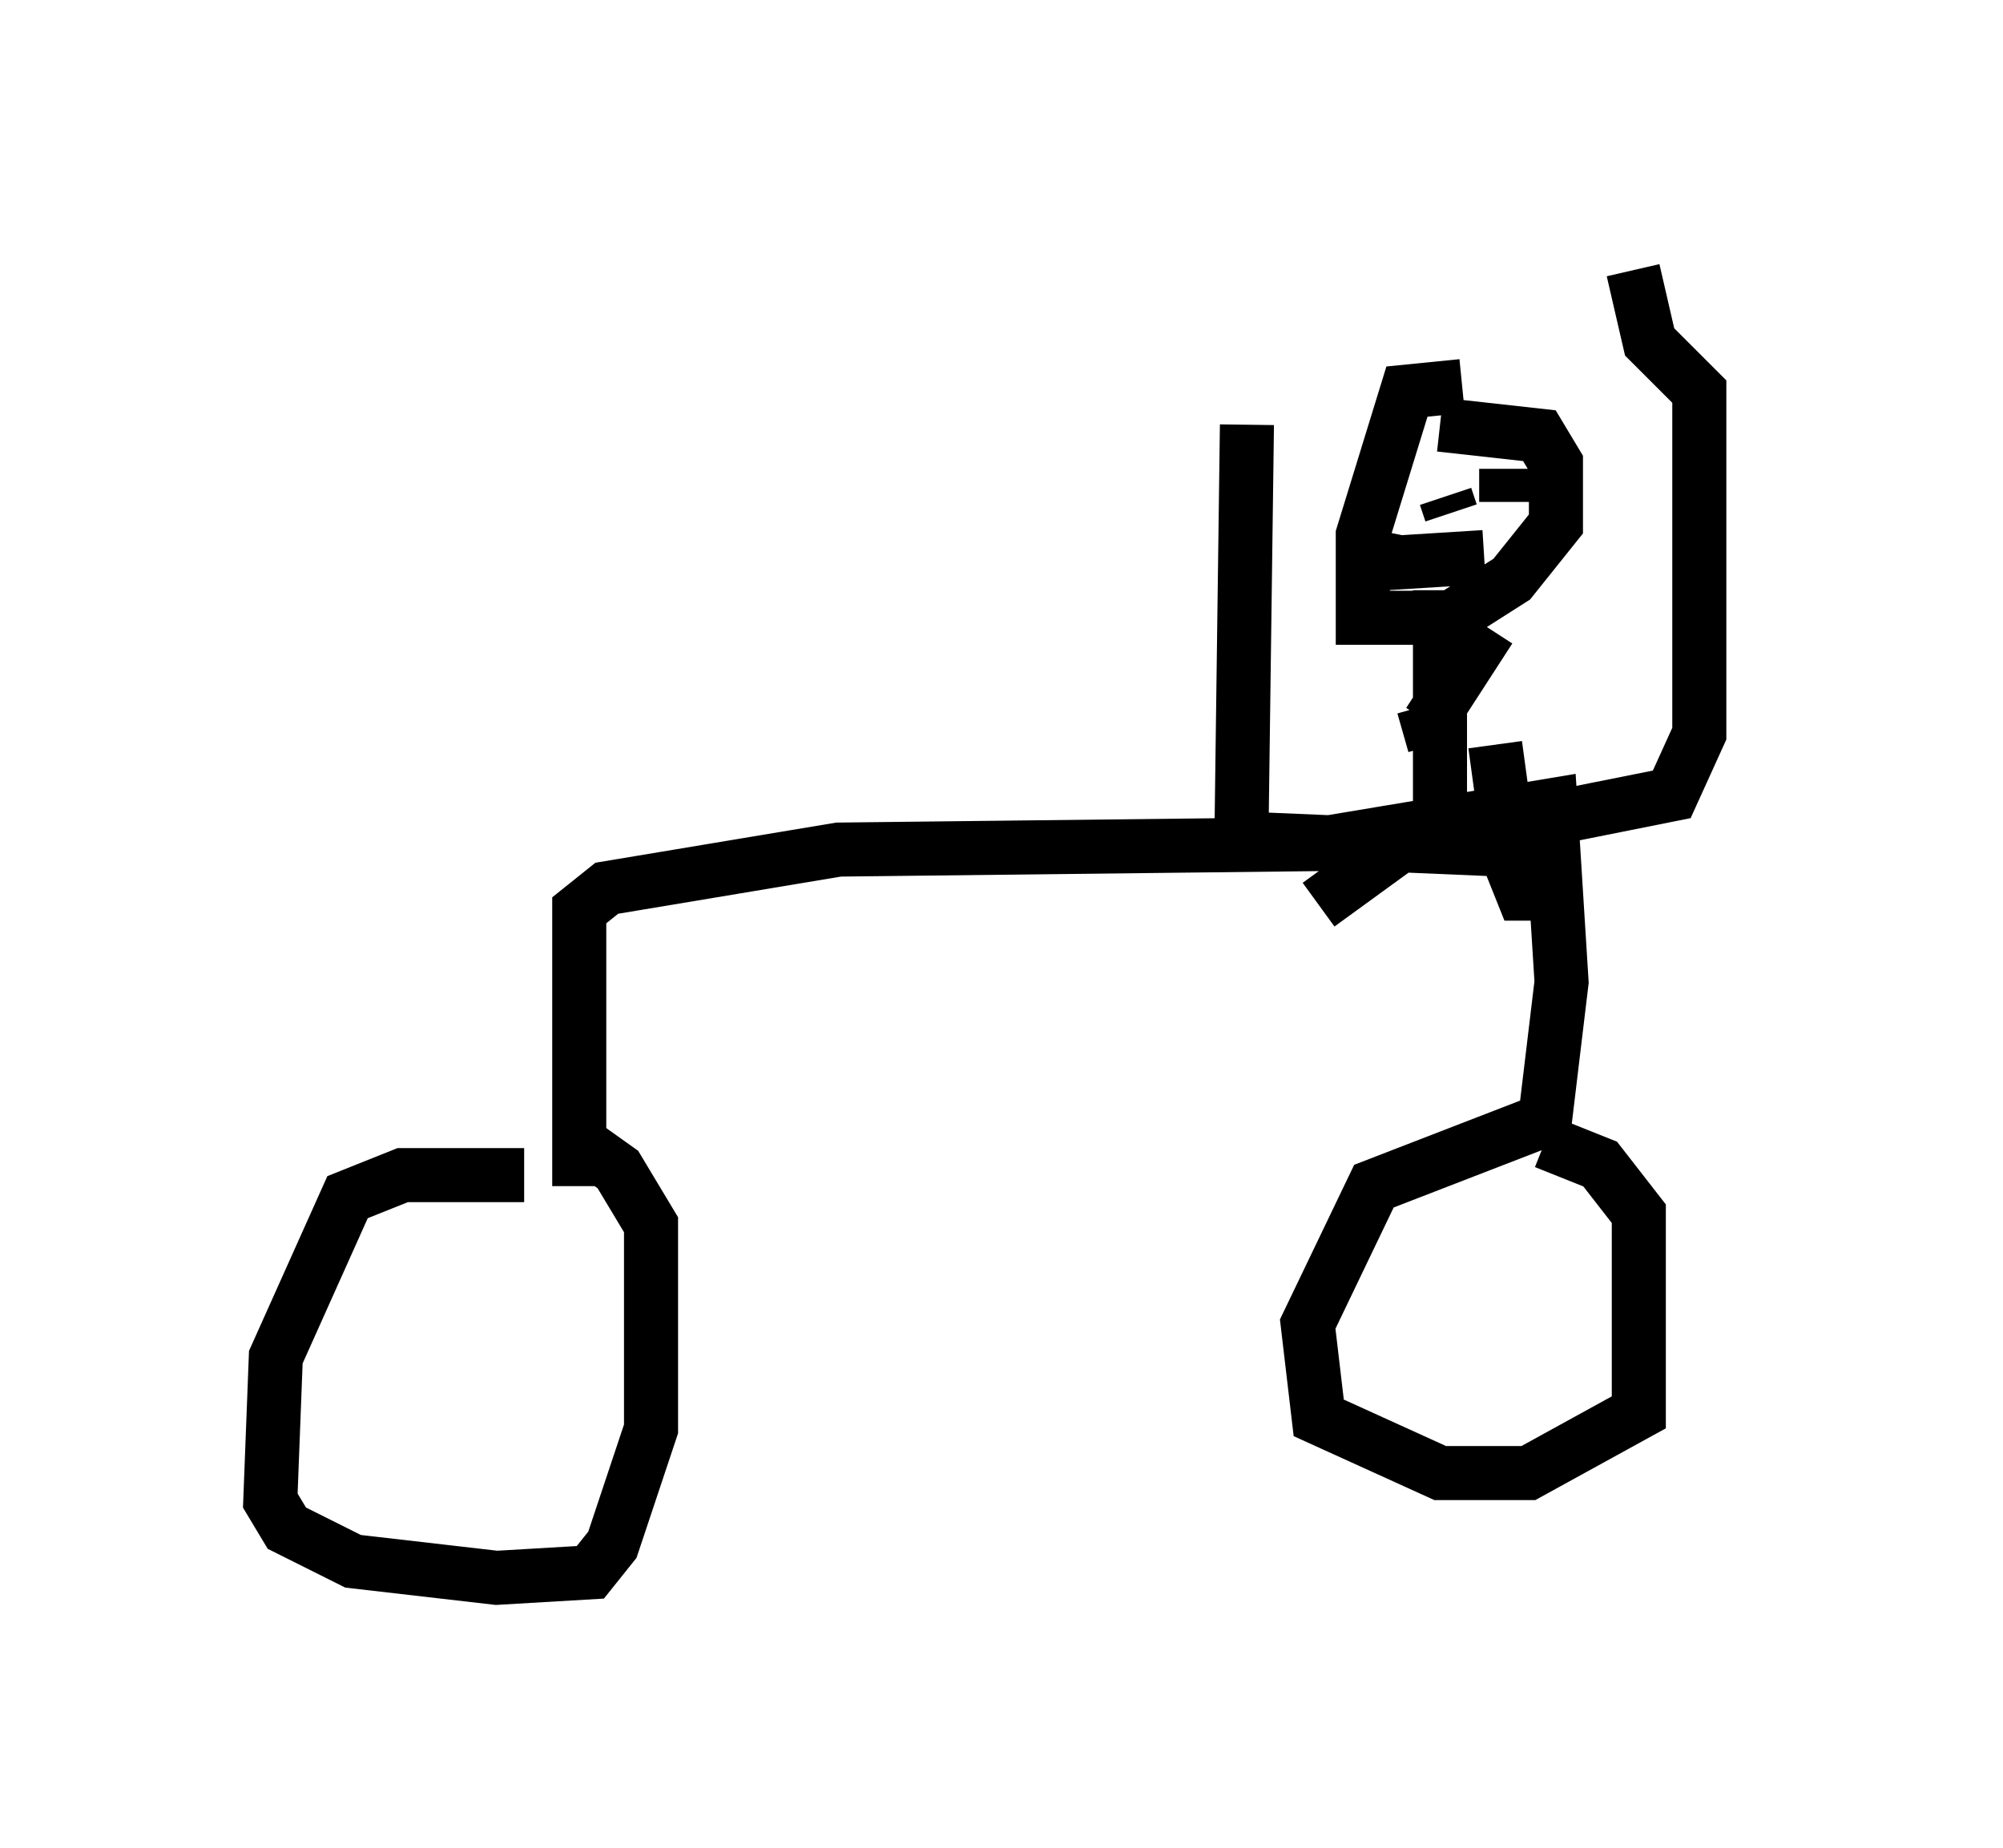 <?xml version="1.0" encoding="utf-8" ?>
<svg baseProfile="full" height="34.194" version="1.1" width="37.052" xmlns="http://www.w3.org/2000/svg" xmlns:ev="http://www.w3.org/2001/xml-events" xmlns:xlink="http://www.w3.org/1999/xlink"><defs /><rect fill="white" height="34.194" width="37.052" x="0" y="0" /><path d="M12.554, 22.559 m-2.858, -0.817 l-2.246, 0.0 -1.021, 0.408 l-1.327, 2.96 -0.102, 2.654 l0.306, 0.51 1.225, 0.613 l2.654, 0.306 1.735, -0.102 l0.408, -0.51 0.715, -2.144 l0.0, -3.777 -0.613, -1.021 l-0.715, -0.51 m0.0, 0.817 l0.0, -5.104 0.51, -0.408 l4.288, -0.715 8.881, -0.102 l4.288, -0.715 0.204, 3.267 l-0.306, 2.552 -3.165, 1.225 l-1.225, 2.552 0.204, 1.735 l2.246, 1.021 1.633, 0.0 l2.042, -1.123 0.0, -3.675 l-0.715, -0.919 -1.021, -0.408 m-5.513, -13.271 l-0.102, 7.656 4.798, 0.204 m-0.715, -8.575 l-1.021, 0.102 -0.817, 2.654 l0.0, 1.531 1.633, 0.0 l1.123, -0.715 0.817, -1.021 l0.0, -1.123 -0.306, -0.51 l-1.838, -0.204 m-0.102, 1.225 l0.0, 0.0 m0.204, 0.102 l0.102, 0.306 m0.51, -0.51 l0.0, 0.0 m-1.429, 0.919 l-0.102, 0.51 1.633, -0.102 m0.408, -1.633 l0.0, 0.613 m-1.225, 1.633 l0.0, 4.185 -2.246, 1.633 m3.267, -2.96 l0.306, 2.246 0.204, 0.51 l0.306, 0.0 m-1.94, -2.756 l-0.204, -0.715 m0.102, 0.306 l1.123, -1.735 m1.327, 3.471 l2.042, -0.408 0.51, -1.123 l0.0, -6.329 -0.919, -0.919 l-0.306, -1.327 m1.838, 1.94 " fill="none" stroke="black" stroke-width="1" /></svg>